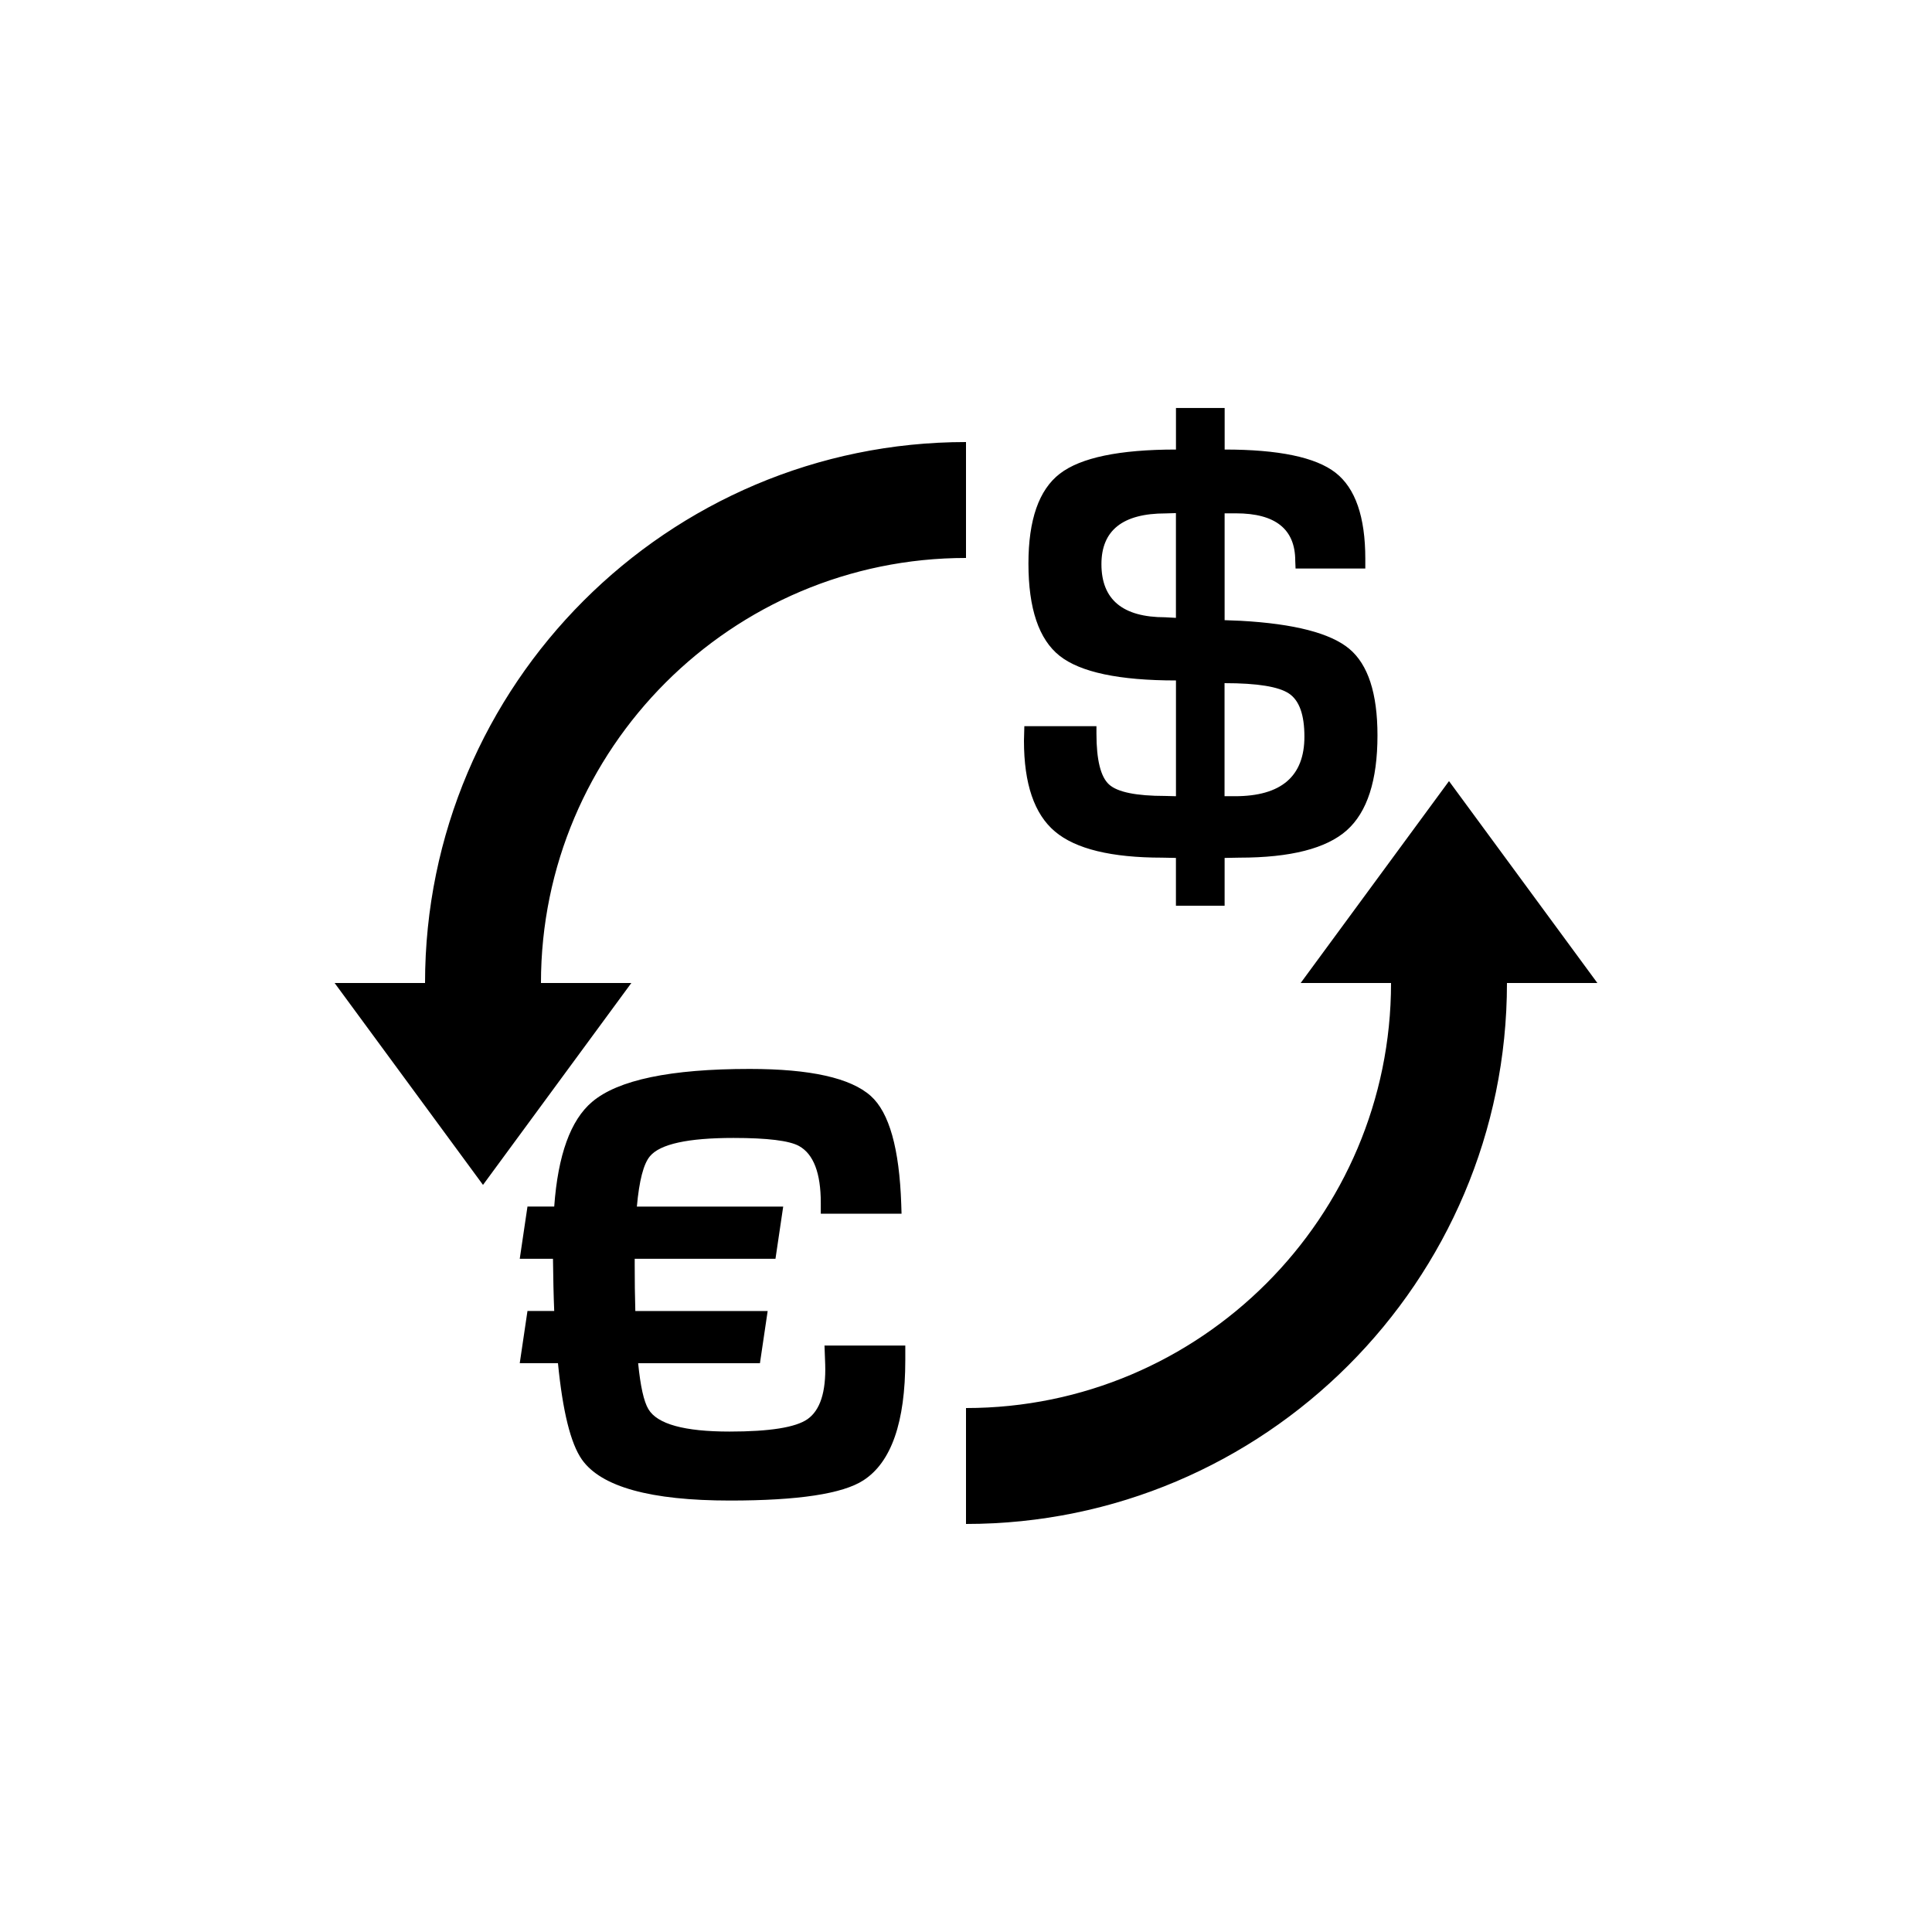 <?xml version="1.0" encoding="utf-8"?>
<!-- Generator: Adobe Illustrator 16.0.0, SVG Export Plug-In . SVG Version: 6.00 Build 0)  -->
<!DOCTYPE svg PUBLIC "-//W3C//DTD SVG 1.1//EN" "http://www.w3.org/Graphics/SVG/1.1/DTD/svg11.dtd">
<svg version="1.1" id="Layer_1" xmlns="http://www.w3.org/2000/svg" xmlns:xlink="http://www.w3.org/1999/xlink" x="0px" y="0px"
	 width="50px" height="50px" viewBox="-105.5 -245.5 50 50" enable-background="new -105.5 -245.5 50 50" xml:space="preserve">
<path d="M-75.421-223.304l0.354,0.007v1.237h1.26v-1.237l0.384-0.007c1.321,0,2.247-0.236,2.777-0.707
	c0.529-0.471,0.795-1.29,0.795-2.458c0-1.086-0.243-1.832-0.729-2.239c-0.487-0.407-1.424-0.649-2.812-0.726l-0.415-0.016v-2.765
	h0.292c1.024,0,1.536,0.41,1.536,1.229l0.008,0.2h1.805v-0.253c0-1.085-0.257-1.828-0.771-2.228s-1.471-0.599-2.869-0.599v-1.075
	h-1.26v1.075c-1.464,0-2.467,0.209-3.007,0.626c-0.54,0.417-0.811,1.192-0.811,2.324c0,1.167,0.27,1.963,0.807,2.389
	c0.538,0.425,1.541,0.637,3.011,0.637v2.996l-0.276-0.007c-0.753,0-1.238-0.099-1.455-0.296c-0.218-0.197-0.327-0.636-0.327-1.317
	v-0.192h-1.866L-79-226.33c0,1.116,0.268,1.9,0.803,2.35C-77.663-223.529-76.737-223.304-75.421-223.304z M-73.808-227.82
	c0.845,0,1.4,0.09,1.667,0.269s0.399,0.55,0.399,1.114c0,1.029-0.6,1.543-1.798,1.543h-0.269V-227.82z M-75.344-229.525
	c-1.101,0-1.651-0.458-1.651-1.375c0-0.875,0.553-1.313,1.659-1.313l0.269-0.008v2.711
	C-75.242-229.521-75.333-229.525-75.344-229.525z M-84.162-210.678h2.091v0.378c0,1.607-0.362,2.645-1.085,3.111
	c-0.537,0.349-1.687,0.523-3.45,0.523c-2.058,0-3.337-0.354-3.835-1.062c-0.29-0.413-0.496-1.243-0.619-2.493h-0.989l0.2-1.351
	h0.692c-0.017-0.402-0.026-0.853-0.032-1.351h-0.86l0.2-1.351h0.692c0.097-1.335,0.423-2.238,0.981-2.71
	c0.67-0.568,2.028-0.852,4.076-0.852c1.57,0,2.615,0.233,3.136,0.7c0.478,0.428,0.739,1.361,0.788,2.798l0.008,0.249h-2.09v-0.281
	c0-0.772-0.188-1.262-0.563-1.471c-0.252-0.139-0.817-0.209-1.696-0.209c-1.18,0-1.9,0.158-2.163,0.474
	c-0.166,0.198-0.278,0.632-0.338,1.303h3.787l-0.2,1.351h-3.643v0.161c0,0.402,0.004,0.798,0.016,1.19h3.425l-0.2,1.351h-3.152
	c0.059,0.595,0.147,0.992,0.266,1.19c0.23,0.386,0.93,0.579,2.099,0.579c1.04,0,1.712-0.107,2.019-0.322
	c0.326-0.23,0.479-0.702,0.457-1.415L-84.162-210.678z M-89.161-220.06L-93-214.835l-3.84-5.225h2.34c0-7.72,6.28-14,14-14v3
	c-6.065,0-11,4.935-11,11H-89.161z M-64.16-220.06h-2.34c0,7.72-6.28,14-14,14v-3c6.065,0,11-4.935,11-11h-2.339l3.839-5.225
	L-64.16-220.06z"/>
</svg>
